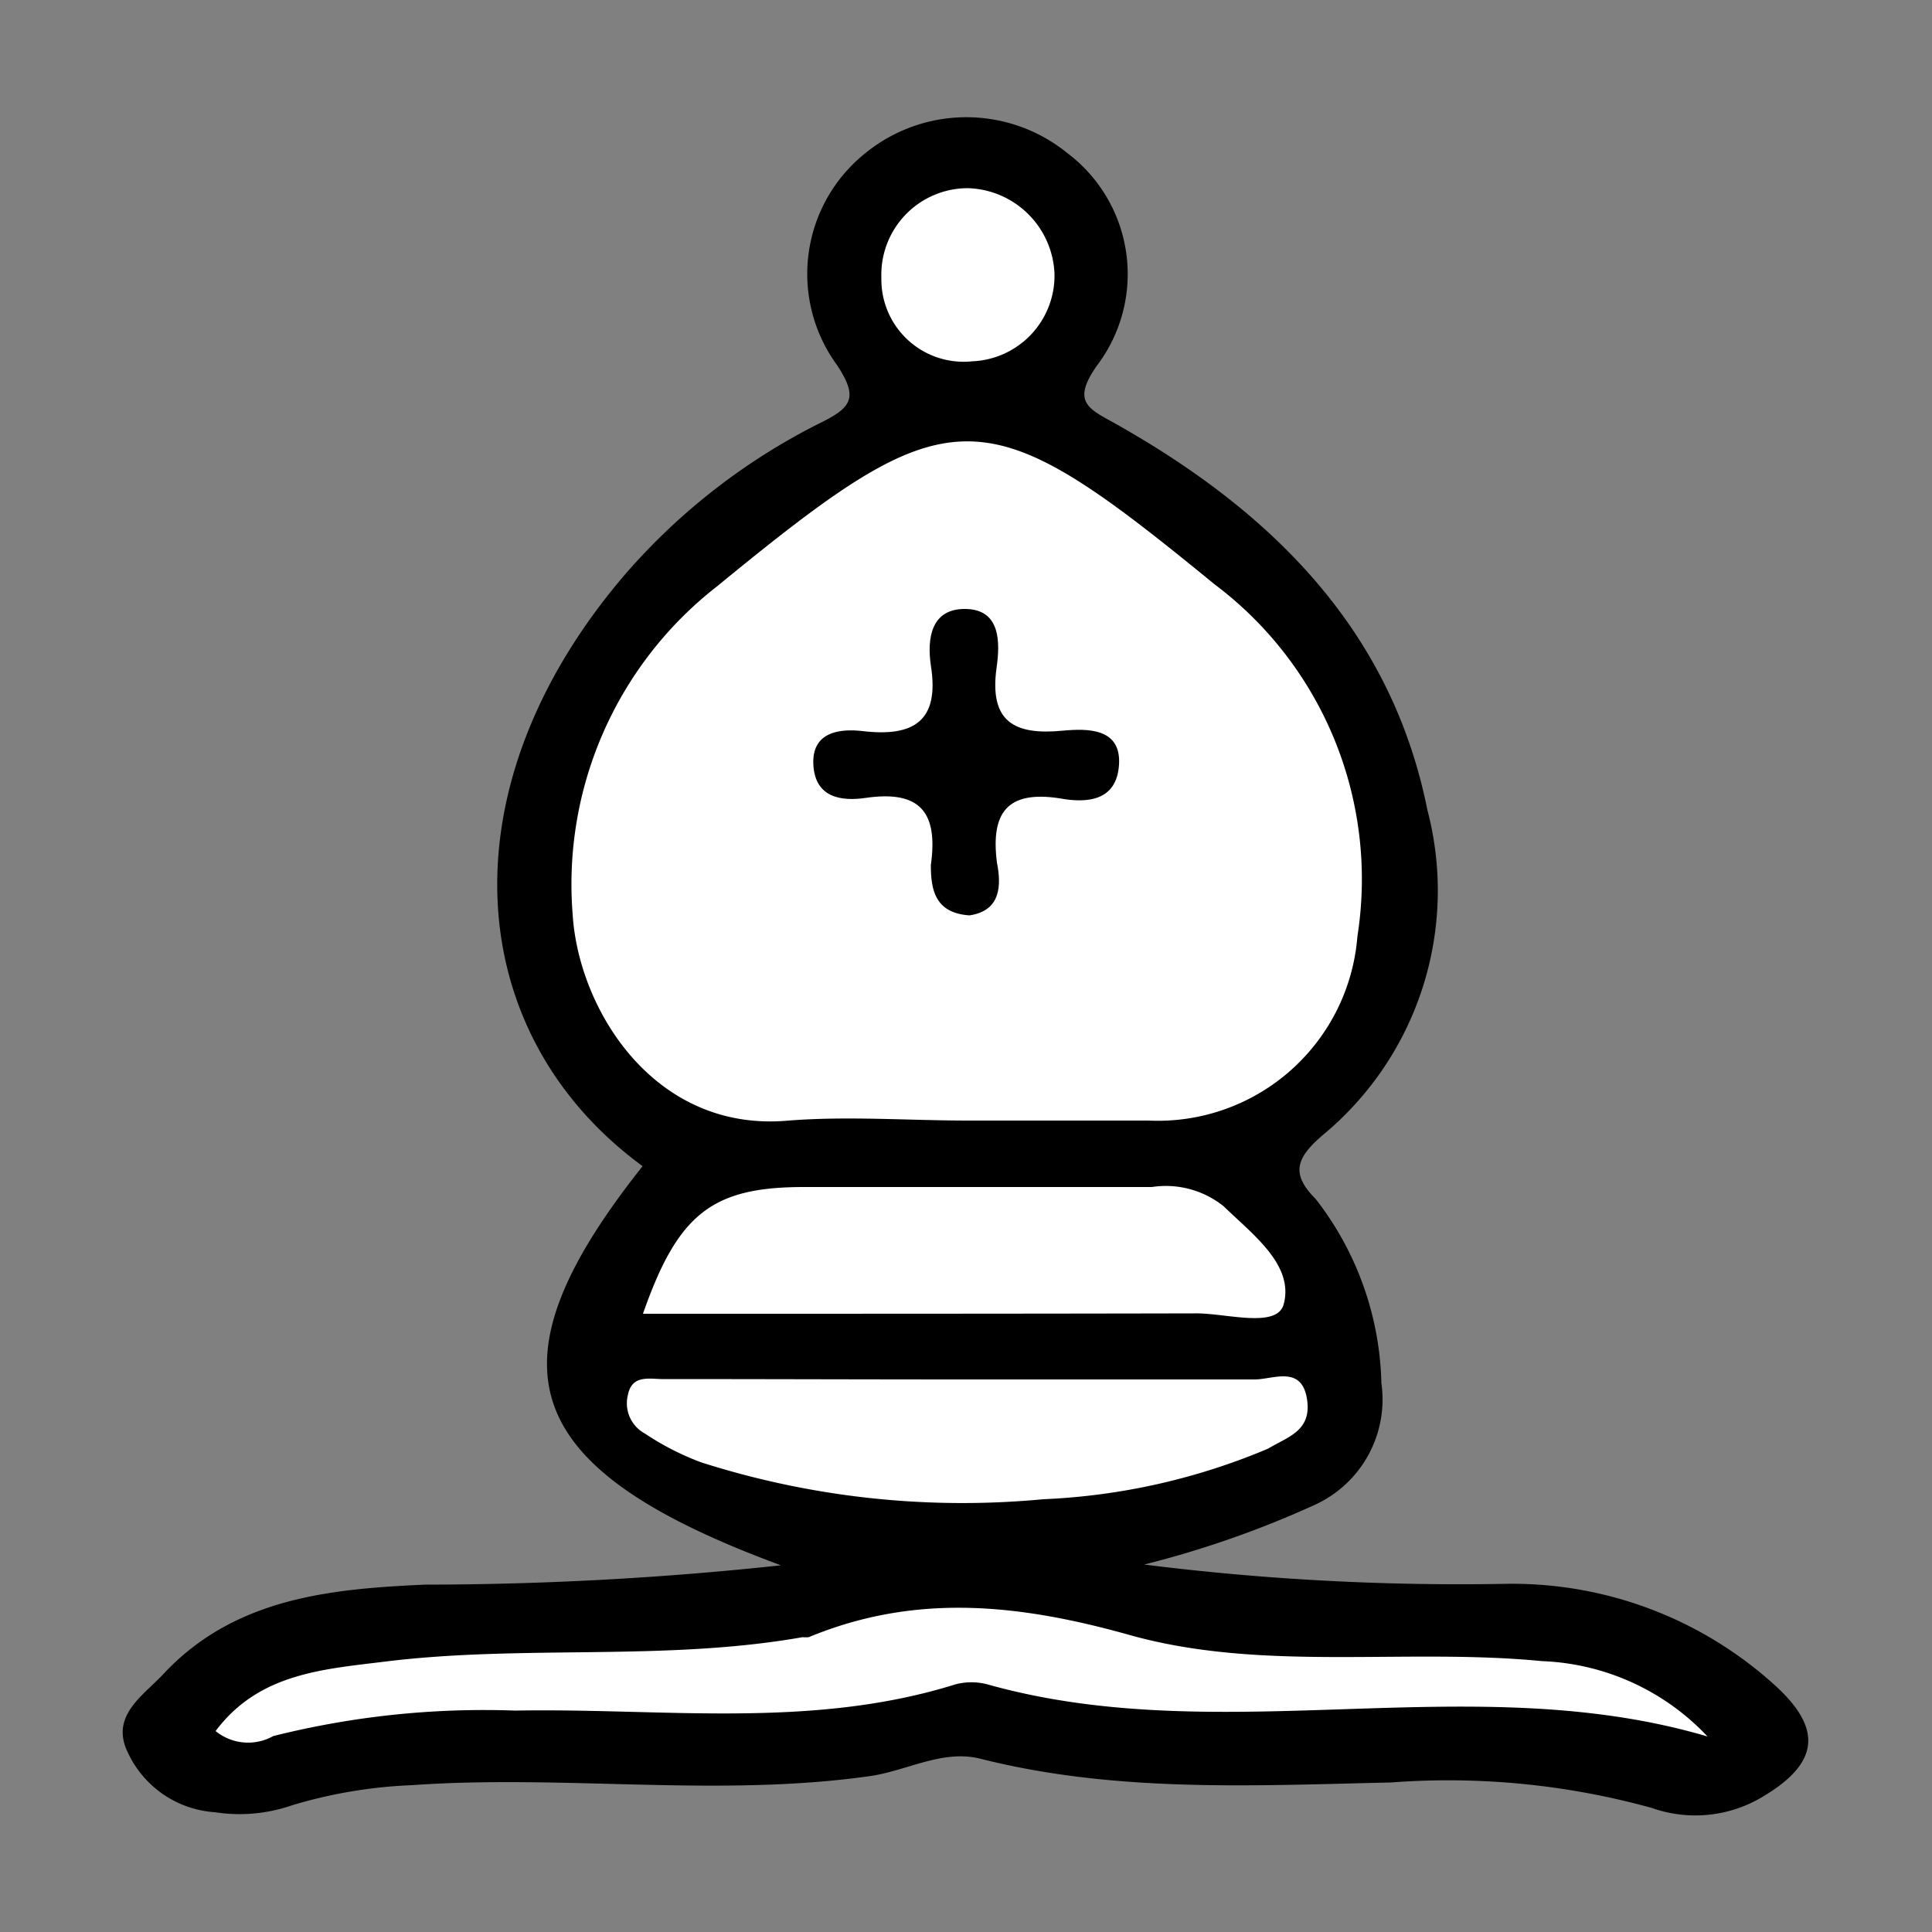 <svg id="Layer_1" data-name="Layer 1" xmlns="http://www.w3.org/2000/svg" viewBox="0 0 50 50">
    <rect x="0" y="0" width="50" height="50" fill="#808080" stroke="none"/>
    <defs>
        <style>
            .cls-1 {
                fill: none;
            }

            .cls-2 {
                fill: #fff;
            }
        </style>
    </defs>
    <rect class="cls-1" width="50" height="50" />
    <path
        d="M150.21,50.51c-6.8-2.51-7.69-5.15-3.58-10.33-4.67-3.42-5.19-9.8-.44-15.33a16.37,16.37,0,0,1,5.11-3.94c.75-.38.9-.64.37-1.45a4,4,0,0,1,.73-5.5,4.14,4.14,0,0,1,5.22,0,3.92,3.92,0,0,1,.77,5.5c-.67.95-.21,1.12.47,1.5,4,2.25,7.14,5.3,8.08,10a8.21,8.21,0,0,1-2.7,8.41c-.69.59-.85,1-.19,1.66a8.05,8.05,0,0,1,1.7,4.76,3,3,0,0,1-1.69,3.14,25.65,25.65,0,0,1-4.45,1.56,65.46,65.46,0,0,0,9.33.5,10.11,10.11,0,0,1,7,2.63c1.23,1.12,1.14,2-.29,2.86a3.38,3.38,0,0,1-2.9.31,19.75,19.75,0,0,0-6.75-.66c-3.56.08-7.11.27-10.61-.61-1-.26-1.93.32-2.91.45-3.93.55-7.88-.05-11.82.23a12.42,12.42,0,0,0-3.1.52,4.15,4.15,0,0,1-2,.18,2.68,2.68,0,0,1-2.31-1.68c-.33-.88.51-1.38,1-1.92,1.84-1.95,4.31-2.18,6.75-2.29A86.43,86.43,0,0,0,150.21,50.51Z"
        transform="translate(-130 -10)" />
    <path class="cls-2"
        d="M155.07,39c-1.56,0-3.12-.12-4.66,0-3.47.32-5.44-2.87-5.59-5.34a9.77,9.77,0,0,1,3.73-8.48c6.1-5,6.85-5,12.88-.06a9.54,9.54,0,0,1,3.7,9.11A5.18,5.18,0,0,1,159.72,39Z"
        transform="translate(-130 -10)" />
    <path class="cls-2"
        d="M174.19,54.94c-6.13-1.81-12.52.37-18.64-1.35a1.63,1.63,0,0,0-.82,0c-3.74,1.17-7.59.61-11.4.68a22.38,22.38,0,0,0-6.26.66,1.33,1.33,0,0,1-1.49-.13c1.12-1.5,2.79-1.6,4.4-1.8,3.58-.44,7.22,0,10.79-.63a.88.88,0,0,0,.16,0c2.73-1.13,5.37-.87,8.22-.08,3.47,1,7.17.35,10.76.7A6.2,6.2,0,0,1,174.19,54.94Z"
        transform="translate(-130 -10)" />
    <path class="cls-2"
        d="M146.64,44c.91-2.61,1.81-3.28,4.17-3.28h9a2.39,2.39,0,0,1,1.86.5c.75.73,1.83,1.52,1.55,2.54-.18.63-1.5.22-2.29.23C156.21,44,151.5,44,146.64,44Z"
        transform="translate(-130 -10)" />
    <path class="cls-2"
        d="M155,45.7c2.49,0,5,0,7.47,0,.47,0,1.2-.37,1.35.48s-.49,1-1,1.31A16.76,16.76,0,0,1,157,48.8a22.24,22.24,0,0,1-8.84-.95,7,7,0,0,1-1.47-.75.89.89,0,0,1-.44-1c.11-.55.59-.4.95-.41C149.76,45.69,152.36,45.7,155,45.7Z"
        transform="translate(-130 -10)" />
    <path class="cls-2"
        d="M157.29,17.08a2.22,2.22,0,0,1-2.12,2.27,2.13,2.13,0,0,1-2.36-2.16,2.24,2.24,0,0,1,2.24-2.32A2.31,2.31,0,0,1,157.29,17.08Z"
        transform="translate(-130 -10)" />
    <path
        d="M155.09,33.69c-.89-.06-1-.66-1-1.3.19-1.35-.26-1.95-1.69-1.74-.62.09-1.3,0-1.35-.85s.66-.95,1.27-.88c1.34.16,2-.27,1.77-1.7-.1-.69,0-1.48.91-1.46s.88.89.79,1.53c-.19,1.39.46,1.74,1.71,1.62.65-.06,1.52-.07,1.46.88s-.84,1-1.54.87c-1.37-.21-1.78.39-1.62,1.66C155.92,32.92,155.9,33.57,155.09,33.69Z"
        transform="translate(-130 -10)" />
</svg>